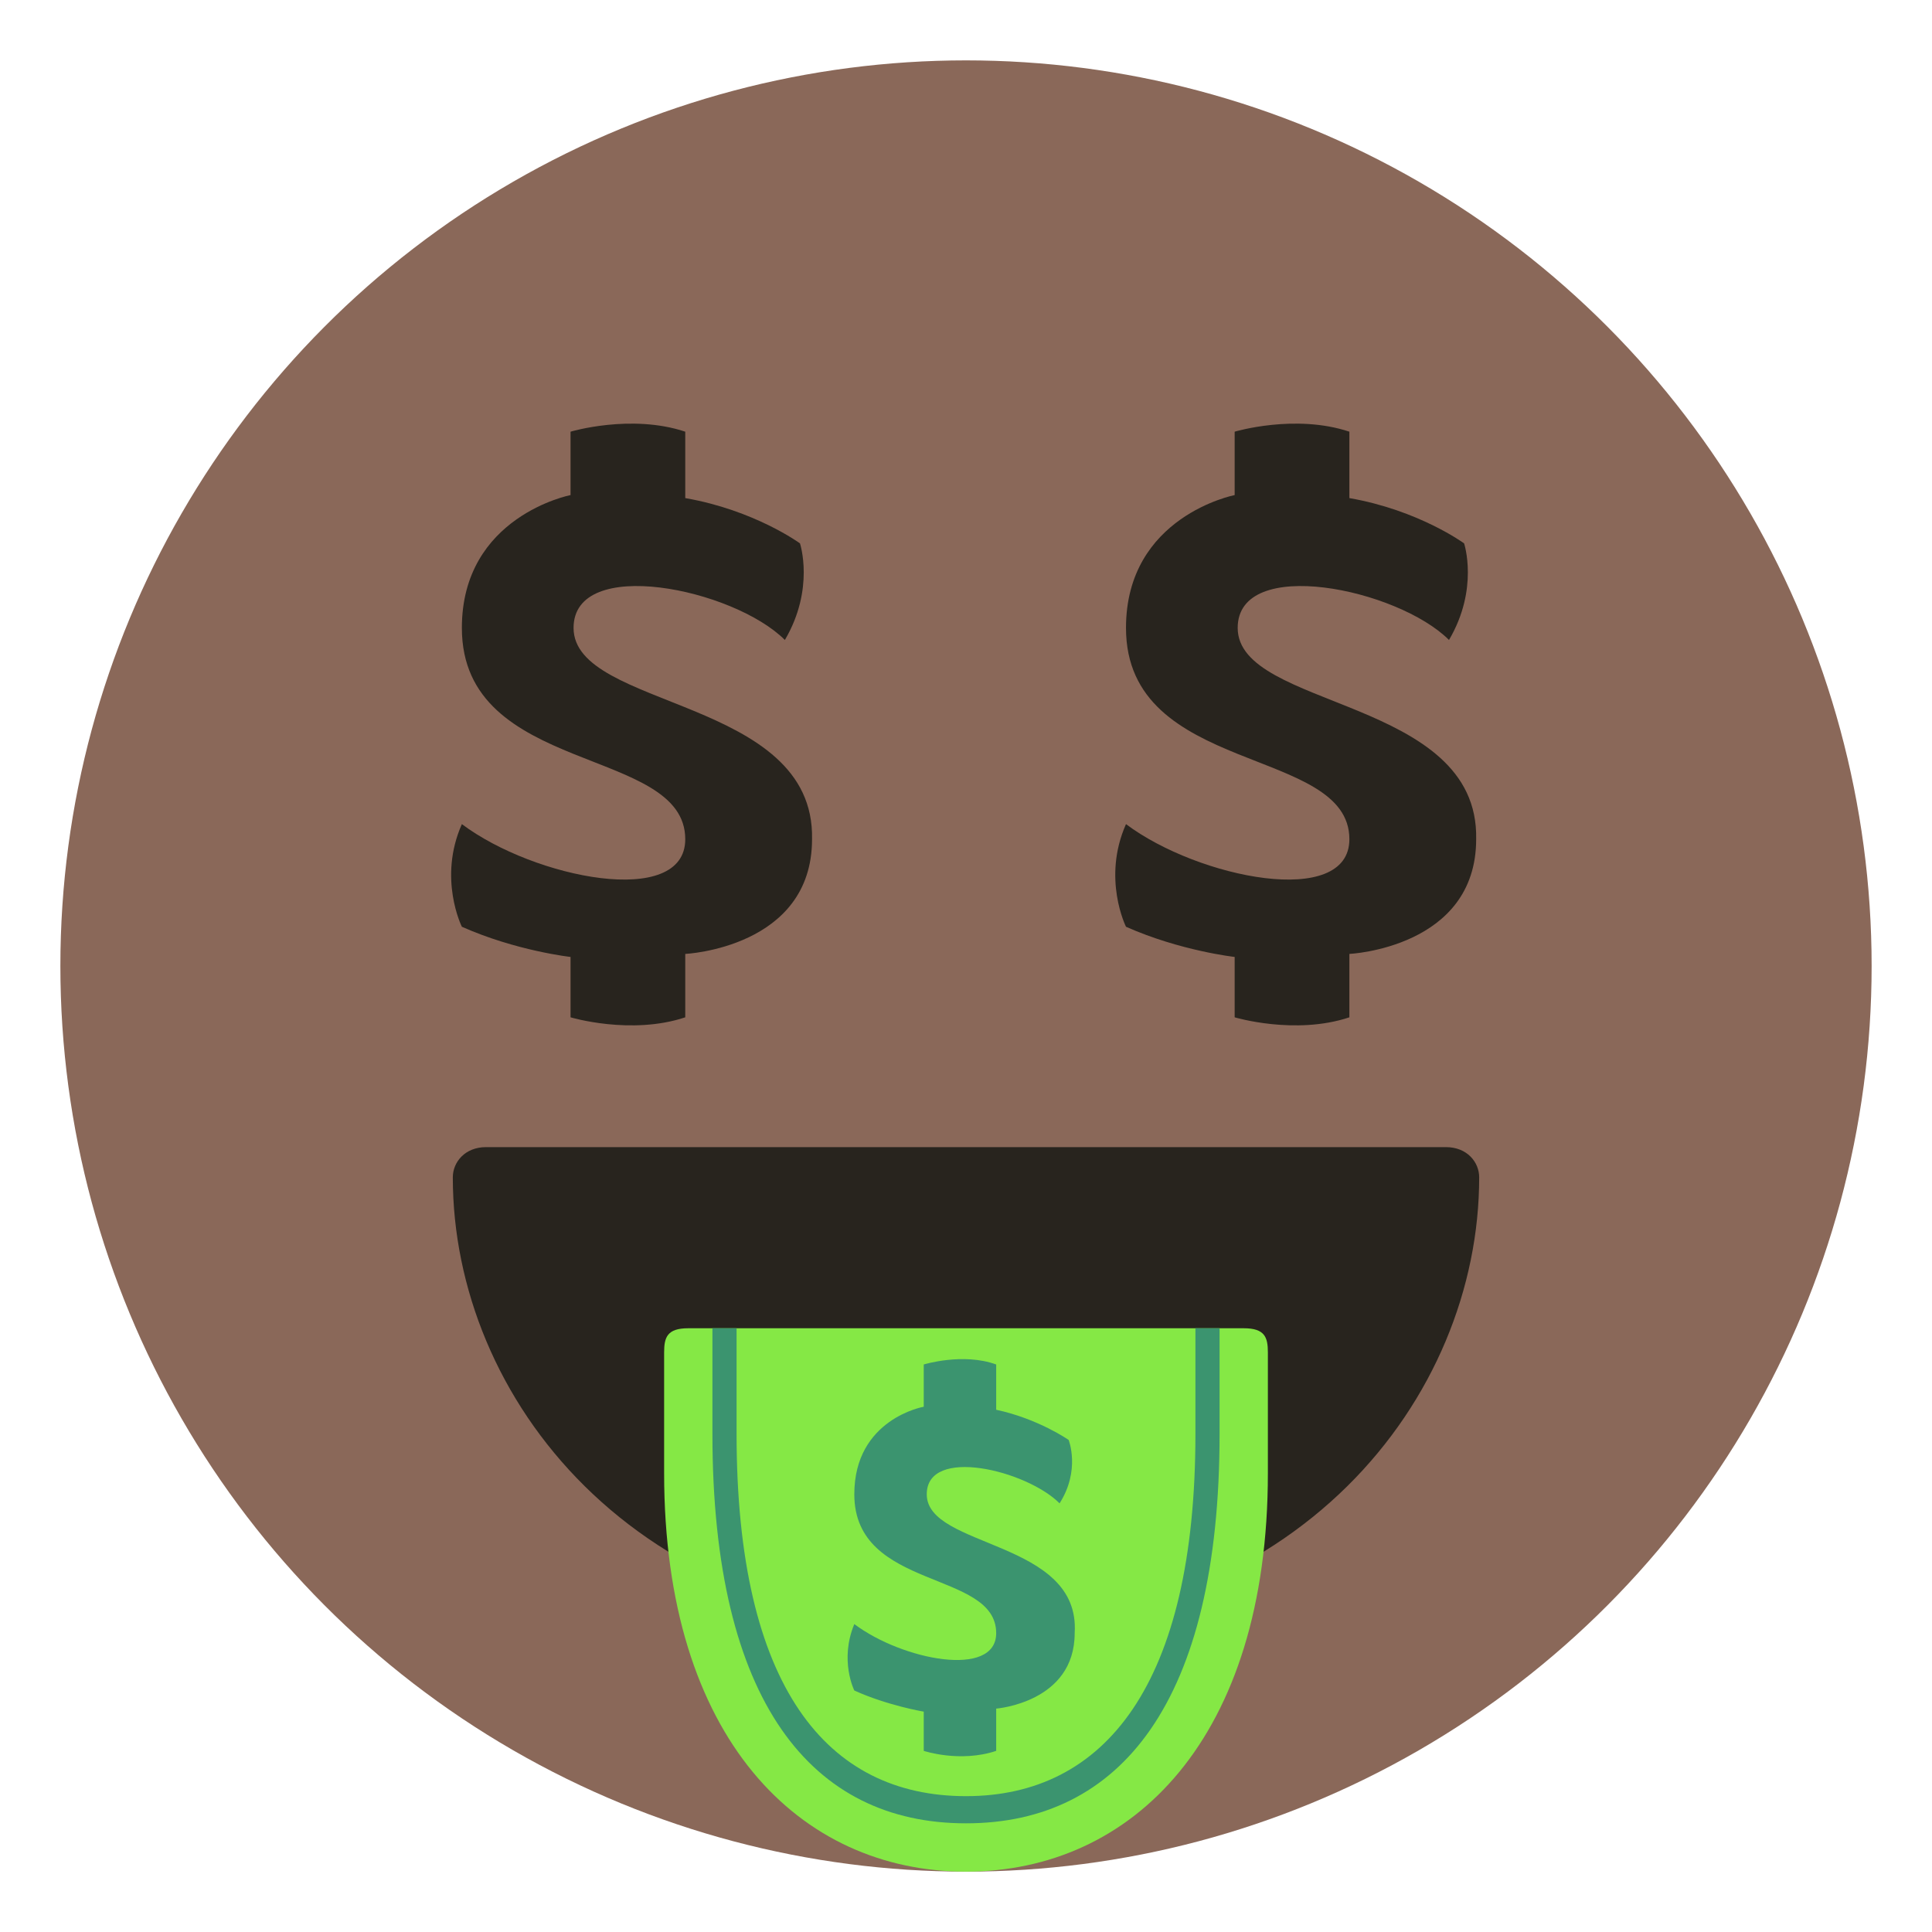 <svg xmlns="http://www.w3.org/2000/svg" viewBox="0 0 64 64">
    <title>money-mouth face: dark skin tone</title>
    <circle cx="32" cy="32" r="30" fill="#8a6859"/>
    <g fill="#28241e">
        <path d="M19 20.8c0-2.4 5.3-1.3 7 .4 1-1.7.5-3.2.5-3.2s-1.5-1.1-3.8-1.5v-2.2c-1.8-.6-3.8 0-3.8 0v2.1s-3.6.7-3.6 4.4c0 4.9 7.4 3.9 7.4 7 0 2.3-5 1.3-7.4-.5-.8 1.8 0 3.4 0 3.4 1.8.8 3.6 1 3.6 1v2s2 .6 3.8 0v-2.1s4.2-.2 4.2-3.8c.1-4.7-7.9-4.3-7.9-7M41 20.8c0-2.4 5.3-1.3 7 .4 1-1.7.5-3.2.5-3.2s-1.5-1.1-3.8-1.5v-2.2c-1.8-.6-3.8 0-3.8 0v2.1s-3.6.7-3.6 4.4c0 4.9 7.4 3.9 7.4 7 0 2.3-5 1.3-7.4-.5-.8 1.8 0 3.4 0 3.4 1.8.8 3.6 1 3.6 1v2s2 .6 3.8 0v-2.1s4.2-.2 4.2-3.8c.1-4.7-7.9-4.3-7.9-7M47.9 38H16.1c-.7 0-1.1.5-1.1 1 0 7.3 6 15 17 15s17-7.7 17-15c0-.5-.4-1-1.1-1"/>
    </g>
    <path fill="#85e845" d="M41.2 44H32h-9.2c-.7 0-.8.3-.8.8v4C22 57.6 26.5 62 32 62s10-4.4 10-13.2v-4c0-.5-.1-.8-.8-.8"/>
    <g fill="#3b946f">
        <path d="M30.7 49.5c0-1.6 3.3-.8 4.4.3.7-1.1.3-2.1.3-2.1s-1-.7-2.4-1v-1.5c-1.1-.4-2.4 0-2.4 0v1.4s-2.3.4-2.3 2.9c0 3.2 4.7 2.5 4.7 4.6 0 1.5-3.1.9-4.7-.3-.5 1.2 0 2.2 0 2.2 1.1.5 2.3.7 2.3.7V58s1.2.4 2.4 0v-1.4s2.6-.2 2.6-2.5c.2-3.1-4.9-2.8-4.9-4.6"/>
        <path d="M39.6 44v3.5c0 8.3-3 12-7.6 12s-7.6-3.6-7.6-12V44h-.8v3.5c0 8.9 3.3 12.9 8.4 12.9 5.1 0 8.4-4 8.4-12.9V44h-.8"/>
    </g>
</svg>